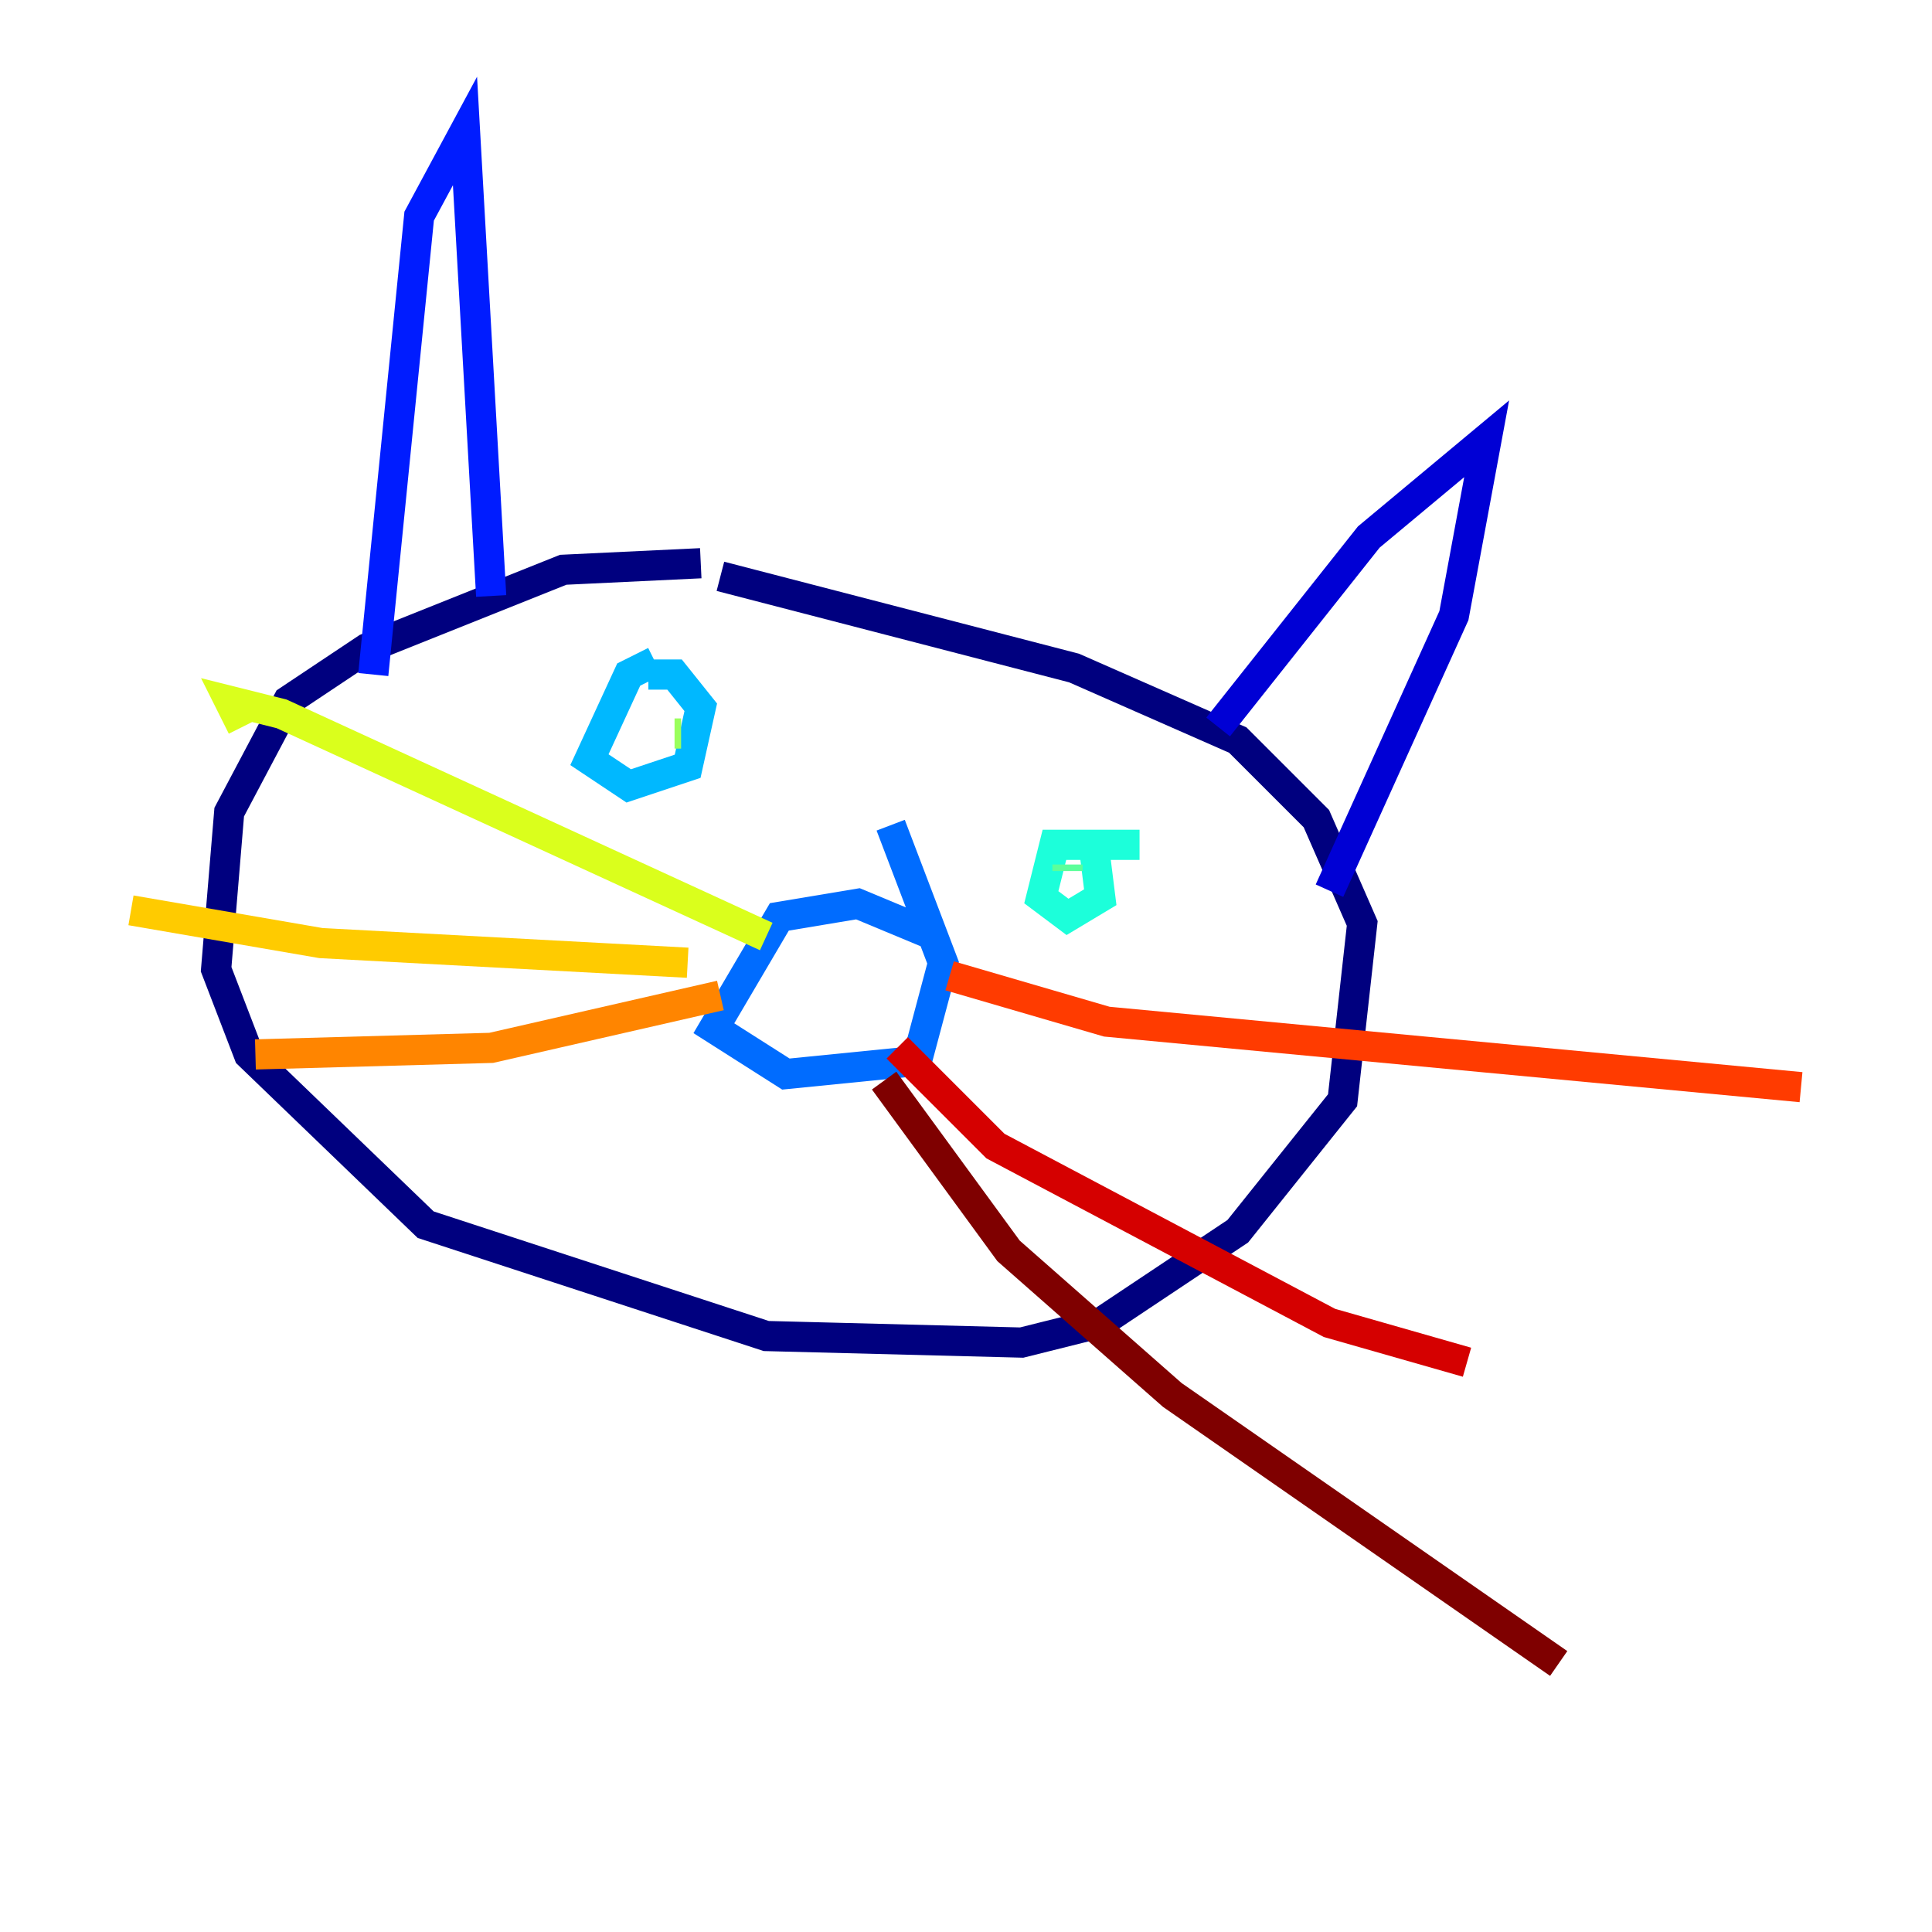 <?xml version="1.0" encoding="utf-8" ?>
<svg baseProfile="tiny" height="128" version="1.2" viewBox="0,0,128,128" width="128" xmlns="http://www.w3.org/2000/svg" xmlns:ev="http://www.w3.org/2001/xml-events" xmlns:xlink="http://www.w3.org/1999/xlink"><defs /><polyline fill="none" points="46.427,37.315 37.315,37.749 24.298,42.956 19.091,46.427 15.186,53.803 14.319,64.217 16.488,69.858 28.203,81.139 50.766,88.515 67.688,88.949 72.895,87.647 82.007,81.573 88.949,72.895 90.251,61.18 87.214,54.237 82.007,49.031 71.159,44.258 47.729,38.183" stroke="#00007f" stroke-width="2" /><polyline fill="none" points="80.705,48.163 90.685,35.58 98.495,29.071 96.325,40.786 88.081,59.01" stroke="#0000d5" stroke-width="2" /><polyline fill="none" points="32.542,39.485 30.807,8.678 27.77,14.319 24.732,44.691" stroke="#001cff" stroke-width="2" /><polyline fill="none" points="62.047,62.047 56.841,59.878 51.634,60.746 47.295,68.122 52.068,71.159 60.746,70.291 62.481,63.783 59.01,54.671" stroke="#006cff" stroke-width="2" /><polyline fill="none" points="43.39,43.824 41.654,44.691 39.051,50.332 41.654,52.068 45.559,50.766 46.427,46.861 44.691,44.691 42.956,44.691" stroke="#00b8ff" stroke-width="2" /><polyline fill="none" points="75.498,55.973 69.858,55.973 68.99,59.444 70.725,60.746 72.895,59.444 72.461,55.973" stroke="#1cffda" stroke-width="2" /><polyline fill="none" points="70.725,57.275 70.725,57.709" stroke="#5cff9a" stroke-width="2" /><polyline fill="none" points="45.125,48.597 44.691,48.597" stroke="#9aff5c" stroke-width="2" /><polyline fill="none" points="50.766,62.047 18.658,47.295 15.186,46.427 16.054,48.163" stroke="#daff1c" stroke-width="2" /><polyline fill="none" points="45.559,63.783 21.261,62.481 8.678,60.312" stroke="#ffcb00" stroke-width="2" /><polyline fill="none" points="47.729,65.953 32.542,69.424 16.922,69.858" stroke="#ff8500" stroke-width="2" /><polyline fill="none" points="62.915,64.651 73.329,67.688 119.322,72.027" stroke="#ff3b00" stroke-width="2" /><polyline fill="none" points="59.444,69.424 65.953,75.932 88.081,87.647 97.193,90.251" stroke="#d50000" stroke-width="2" /><polyline fill="none" points="58.576,71.593 66.82,82.875 77.668,92.42 103.268,110.21" stroke="#7f0000" stroke-width="2" /></svg>